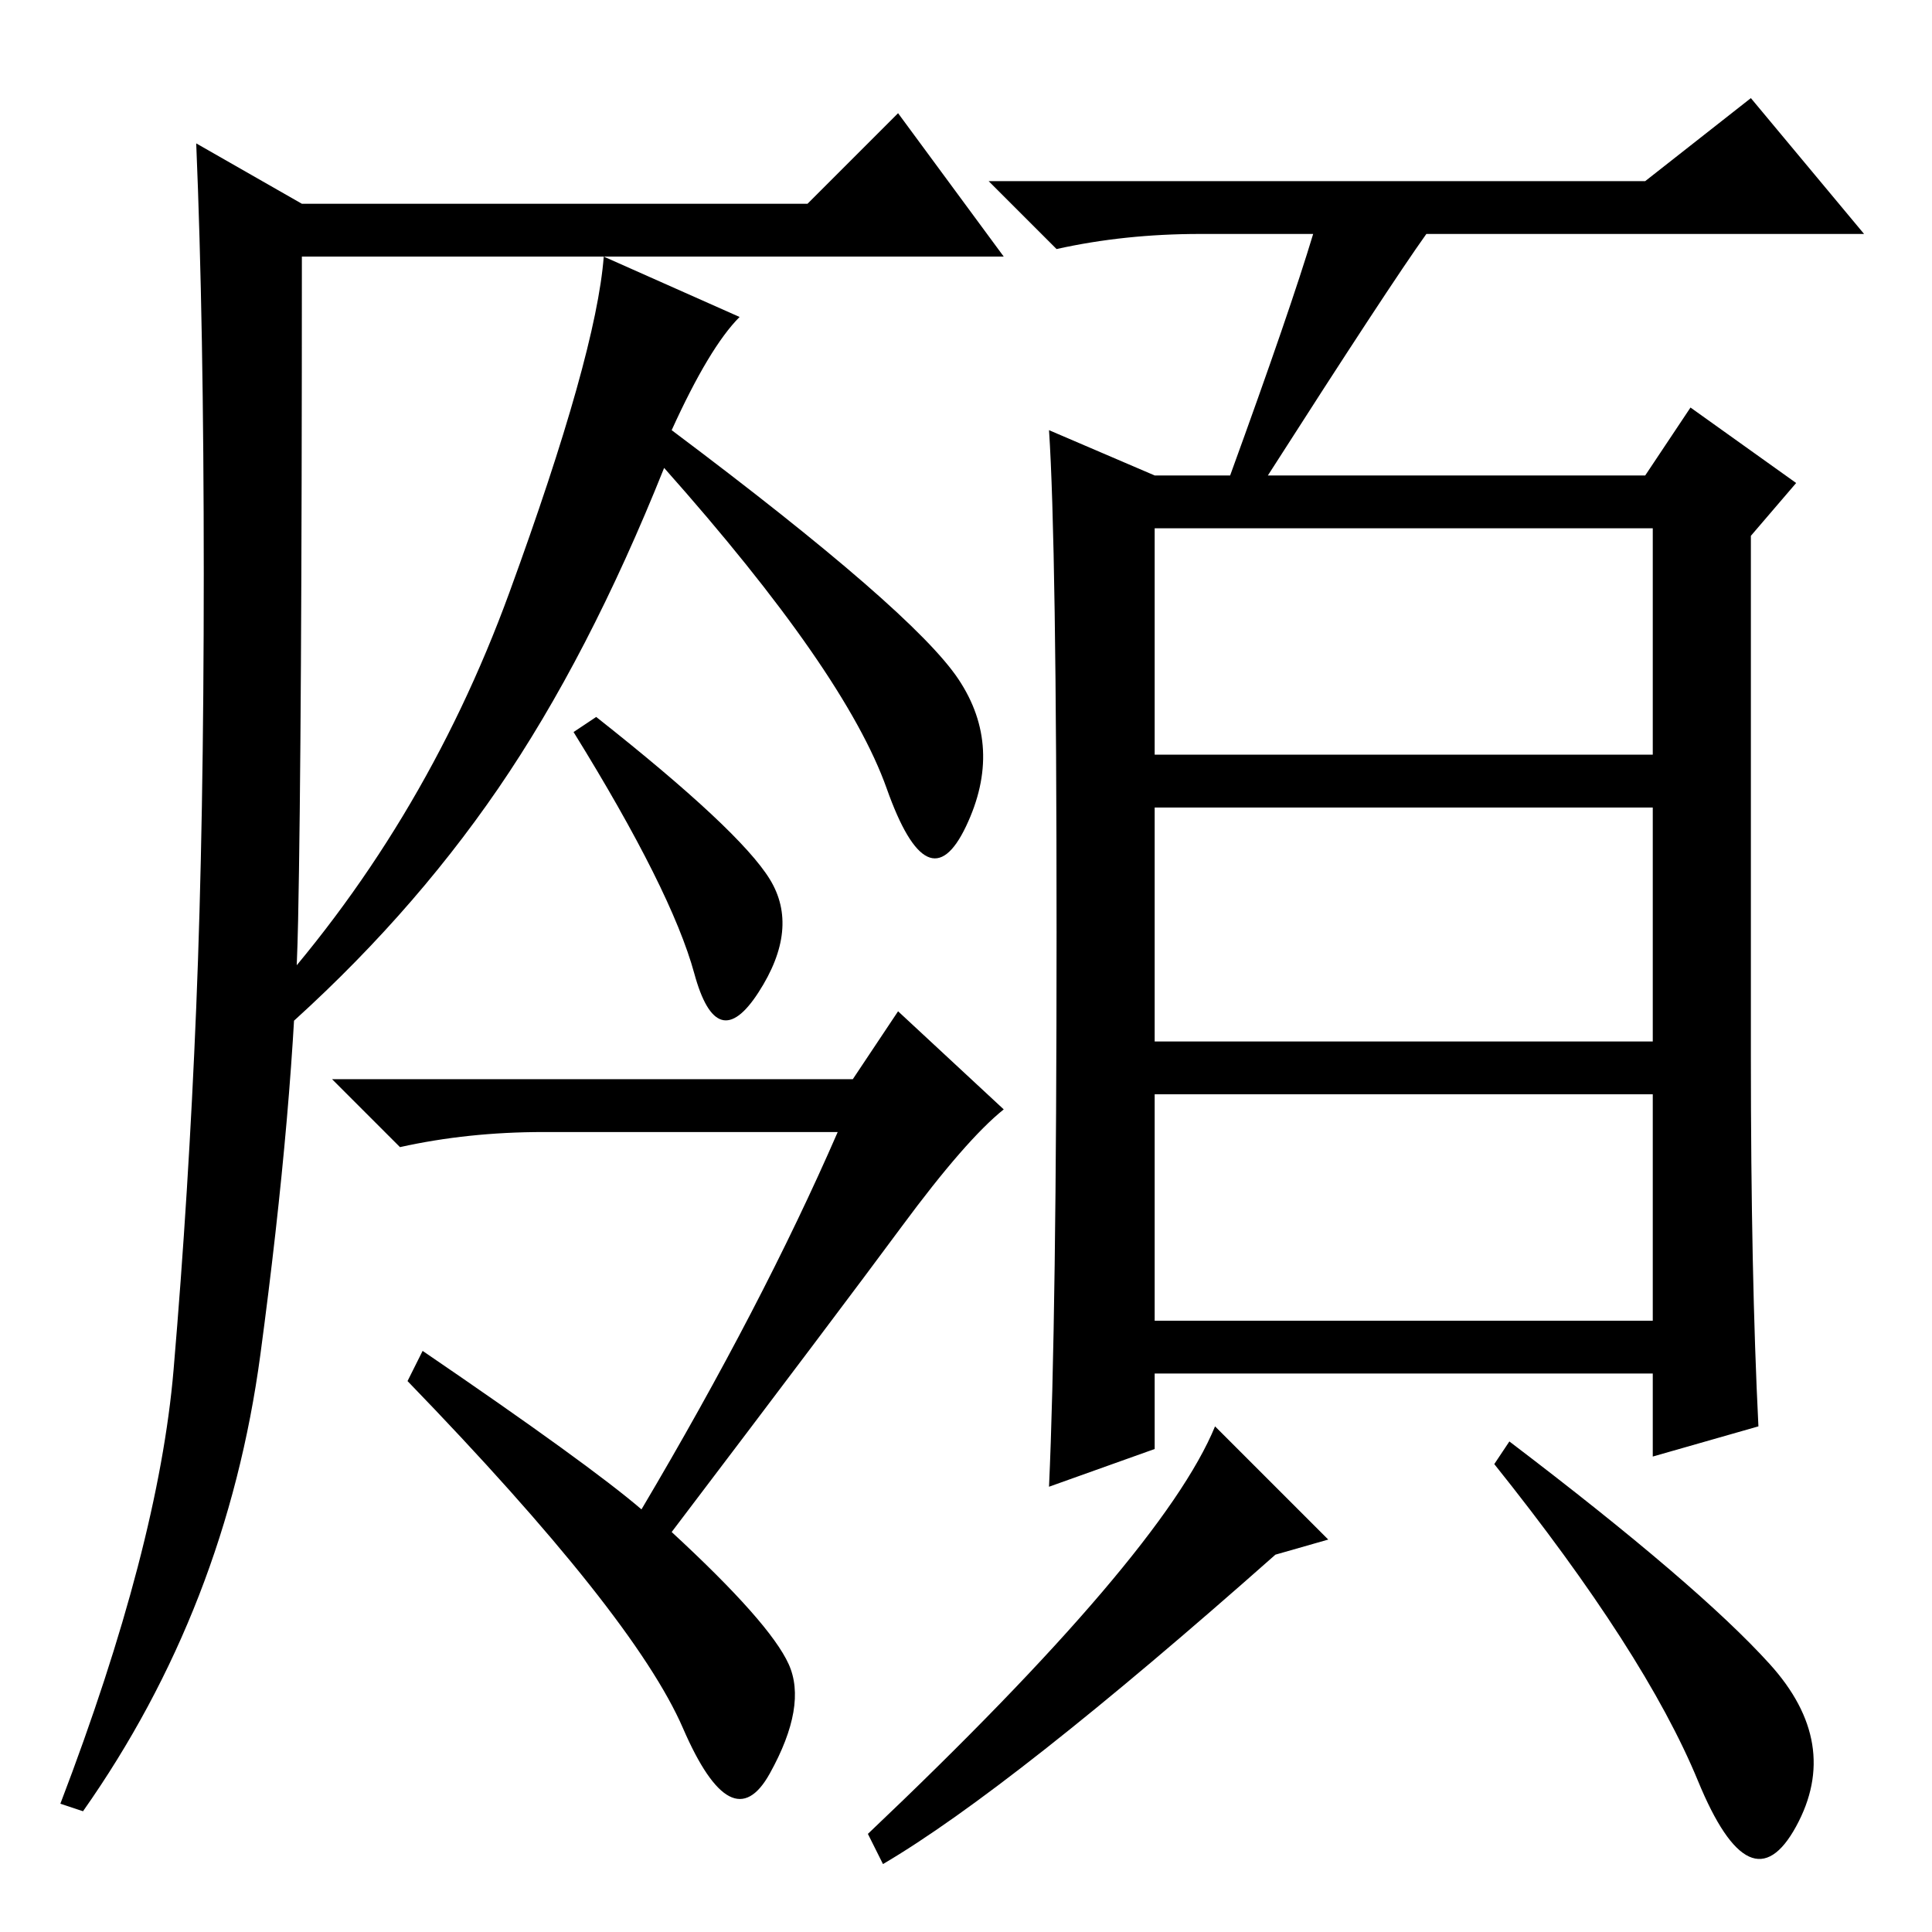 <?xml version="1.0" standalone="no"?>
<!DOCTYPE svg PUBLIC "-//W3C//DTD SVG 1.1//EN" "http://www.w3.org/Graphics/SVG/1.1/DTD/svg11.dtd" >
<svg xmlns="http://www.w3.org/2000/svg" xmlns:xlink="http://www.w3.org/1999/xlink" version="1.1" viewBox="0 -36 256 256">
  <g transform="matrix(1 0 0 -1 0 220)">
   <path fill="currentColor"
d="M89 199q32 -24 38 -33t1 -19.5t-10.5 5t-29.5 42.5q-10 -25 -22 -42.5t-29 -32.5l-3 3q22 24 33.5 55.5t12.5 44.5l18 -8q-4 -4 -9 -15zM102 139.5q4 -6.5 -1.5 -15t-8.5 2.5t-16 32l3 2q19 -15 23 -21.5zM111 106h-39q-10 0 -19 -2l-9 9h69l6 9l14 -13
q-5 -4 -13.5 -15.5t-30.5 -40.5q13 -12 15.5 -17.5t-2.5 -14.5t-11.5 6t-36.5 46l2 4q22 -15 29 -21q16 27 26 50zM153 156h66v30h-66v-30zM153 118h66v31h-66v-31zM153 81h66v30h-66v-30zM174 225h-15q-10 0 -19 -2l-9 9h87l14 11l15 -18h-58q-5 -7 -21 -32h50l6 9l14 -10
l-6 -7v-69q0 -29 1 -49l-14 -4v11h-66v-10l-14 -5q1 22 1 73.5t-1 66.5l14 -6h10q8 22 11 32zM176 52l-7 -2q-35 -31 -52 -41l-2 4q39 37 46 54zM234.5 35.5q9.5 -10.5 3.5 -21.5t-13 6t-27 42l2 3q25 -19 34.5 -29.5zM23 74.5q2 23.5 3 48t1 57.5t-1 57l14 -8h67l12 12
l14 -19h-93q0 -64 -0.5 -88t-5 -57.5t-23.5 -60.5l-3 1q13 34 15 57.5z" />
  </g>

</svg>
